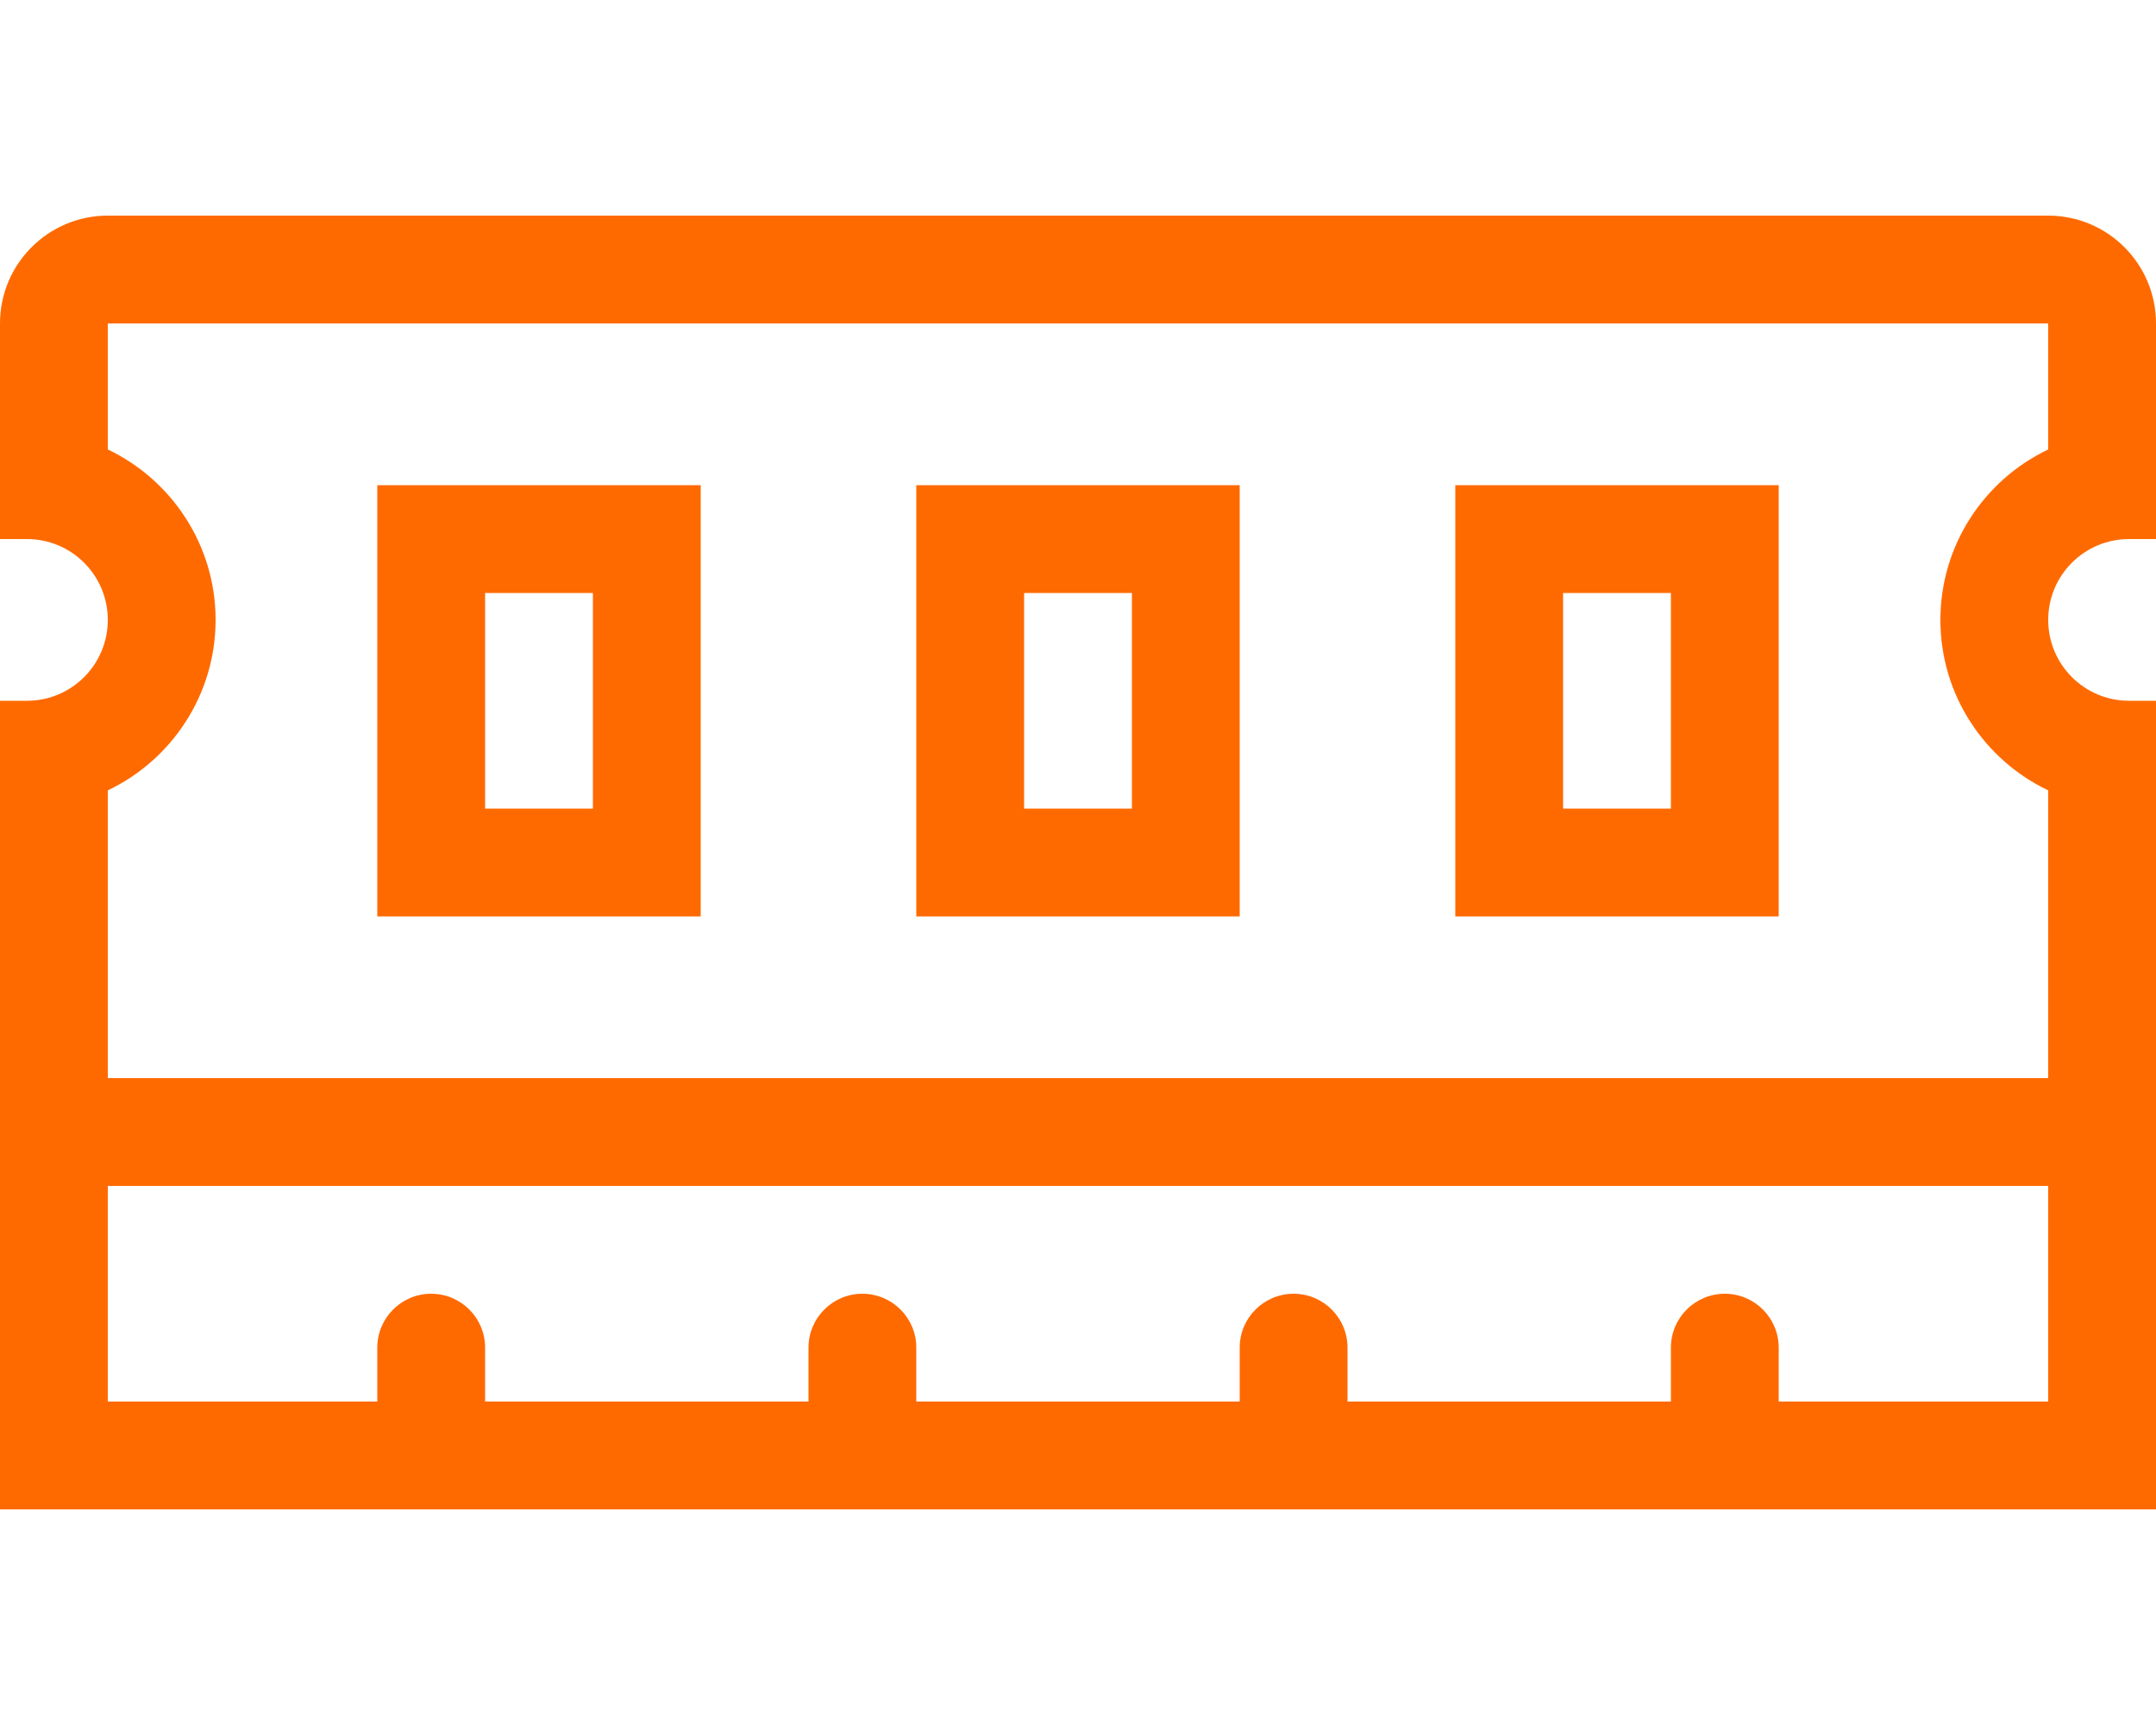 <?xml version="1.0" standalone="no"?><!DOCTYPE svg PUBLIC "-//W3C//DTD SVG 1.1//EN" "http://www.w3.org/Graphics/SVG/1.1/DTD/svg11.dtd"><svg t="1723000871741" class="icon" viewBox="0 0 1280 1024" version="1.1" xmlns="http://www.w3.org/2000/svg" p-id="300227" xmlns:xlink="http://www.w3.org/1999/xlink" width="250" height="200"><path d="M992 544h64V288h-192v256h128z m-64-192h64v128h-64v-128z m-256 192h64V288h-192v256h128z m-64-192h64v128h-64v-128z m-256 192h64V288h-192v256h128z m-64-192h64v128h-64v-128z m976-32h16V192c0-35.34-28.66-64-64-64H64C28.66 128 0 156.66 0 192v128h16c26.52 0 48 21.48 48 48 0 26.5-21.48 48-48 48H0v480h1280V416h-16c-26.5 0-48-21.5-48-48 0-26.52 21.5-48 48-48z m-48 512h-160v-32c0-17.68-14.32-32-32-32s-32 14.32-32 32v32h-192v-32c0-17.68-14.32-32-32-32s-32 14.32-32 32v32h-192v-32c0-17.68-14.32-32-32-32s-32 14.32-32 32v32h-192v-32c0-17.68-14.32-32-32-32s-32 14.32-32 32v32H64v-128h1152v128z m0-565.18c-37.82 18-64 56.6-64 101.18s26.18 83.18 64 101.18V640H64v-170.82c37.8-18 64-56.6 64-101.18s-26.2-83.18-64-101.18V192h1152v74.82z" p-id="300228" fill="#ff6a00"></path></svg>